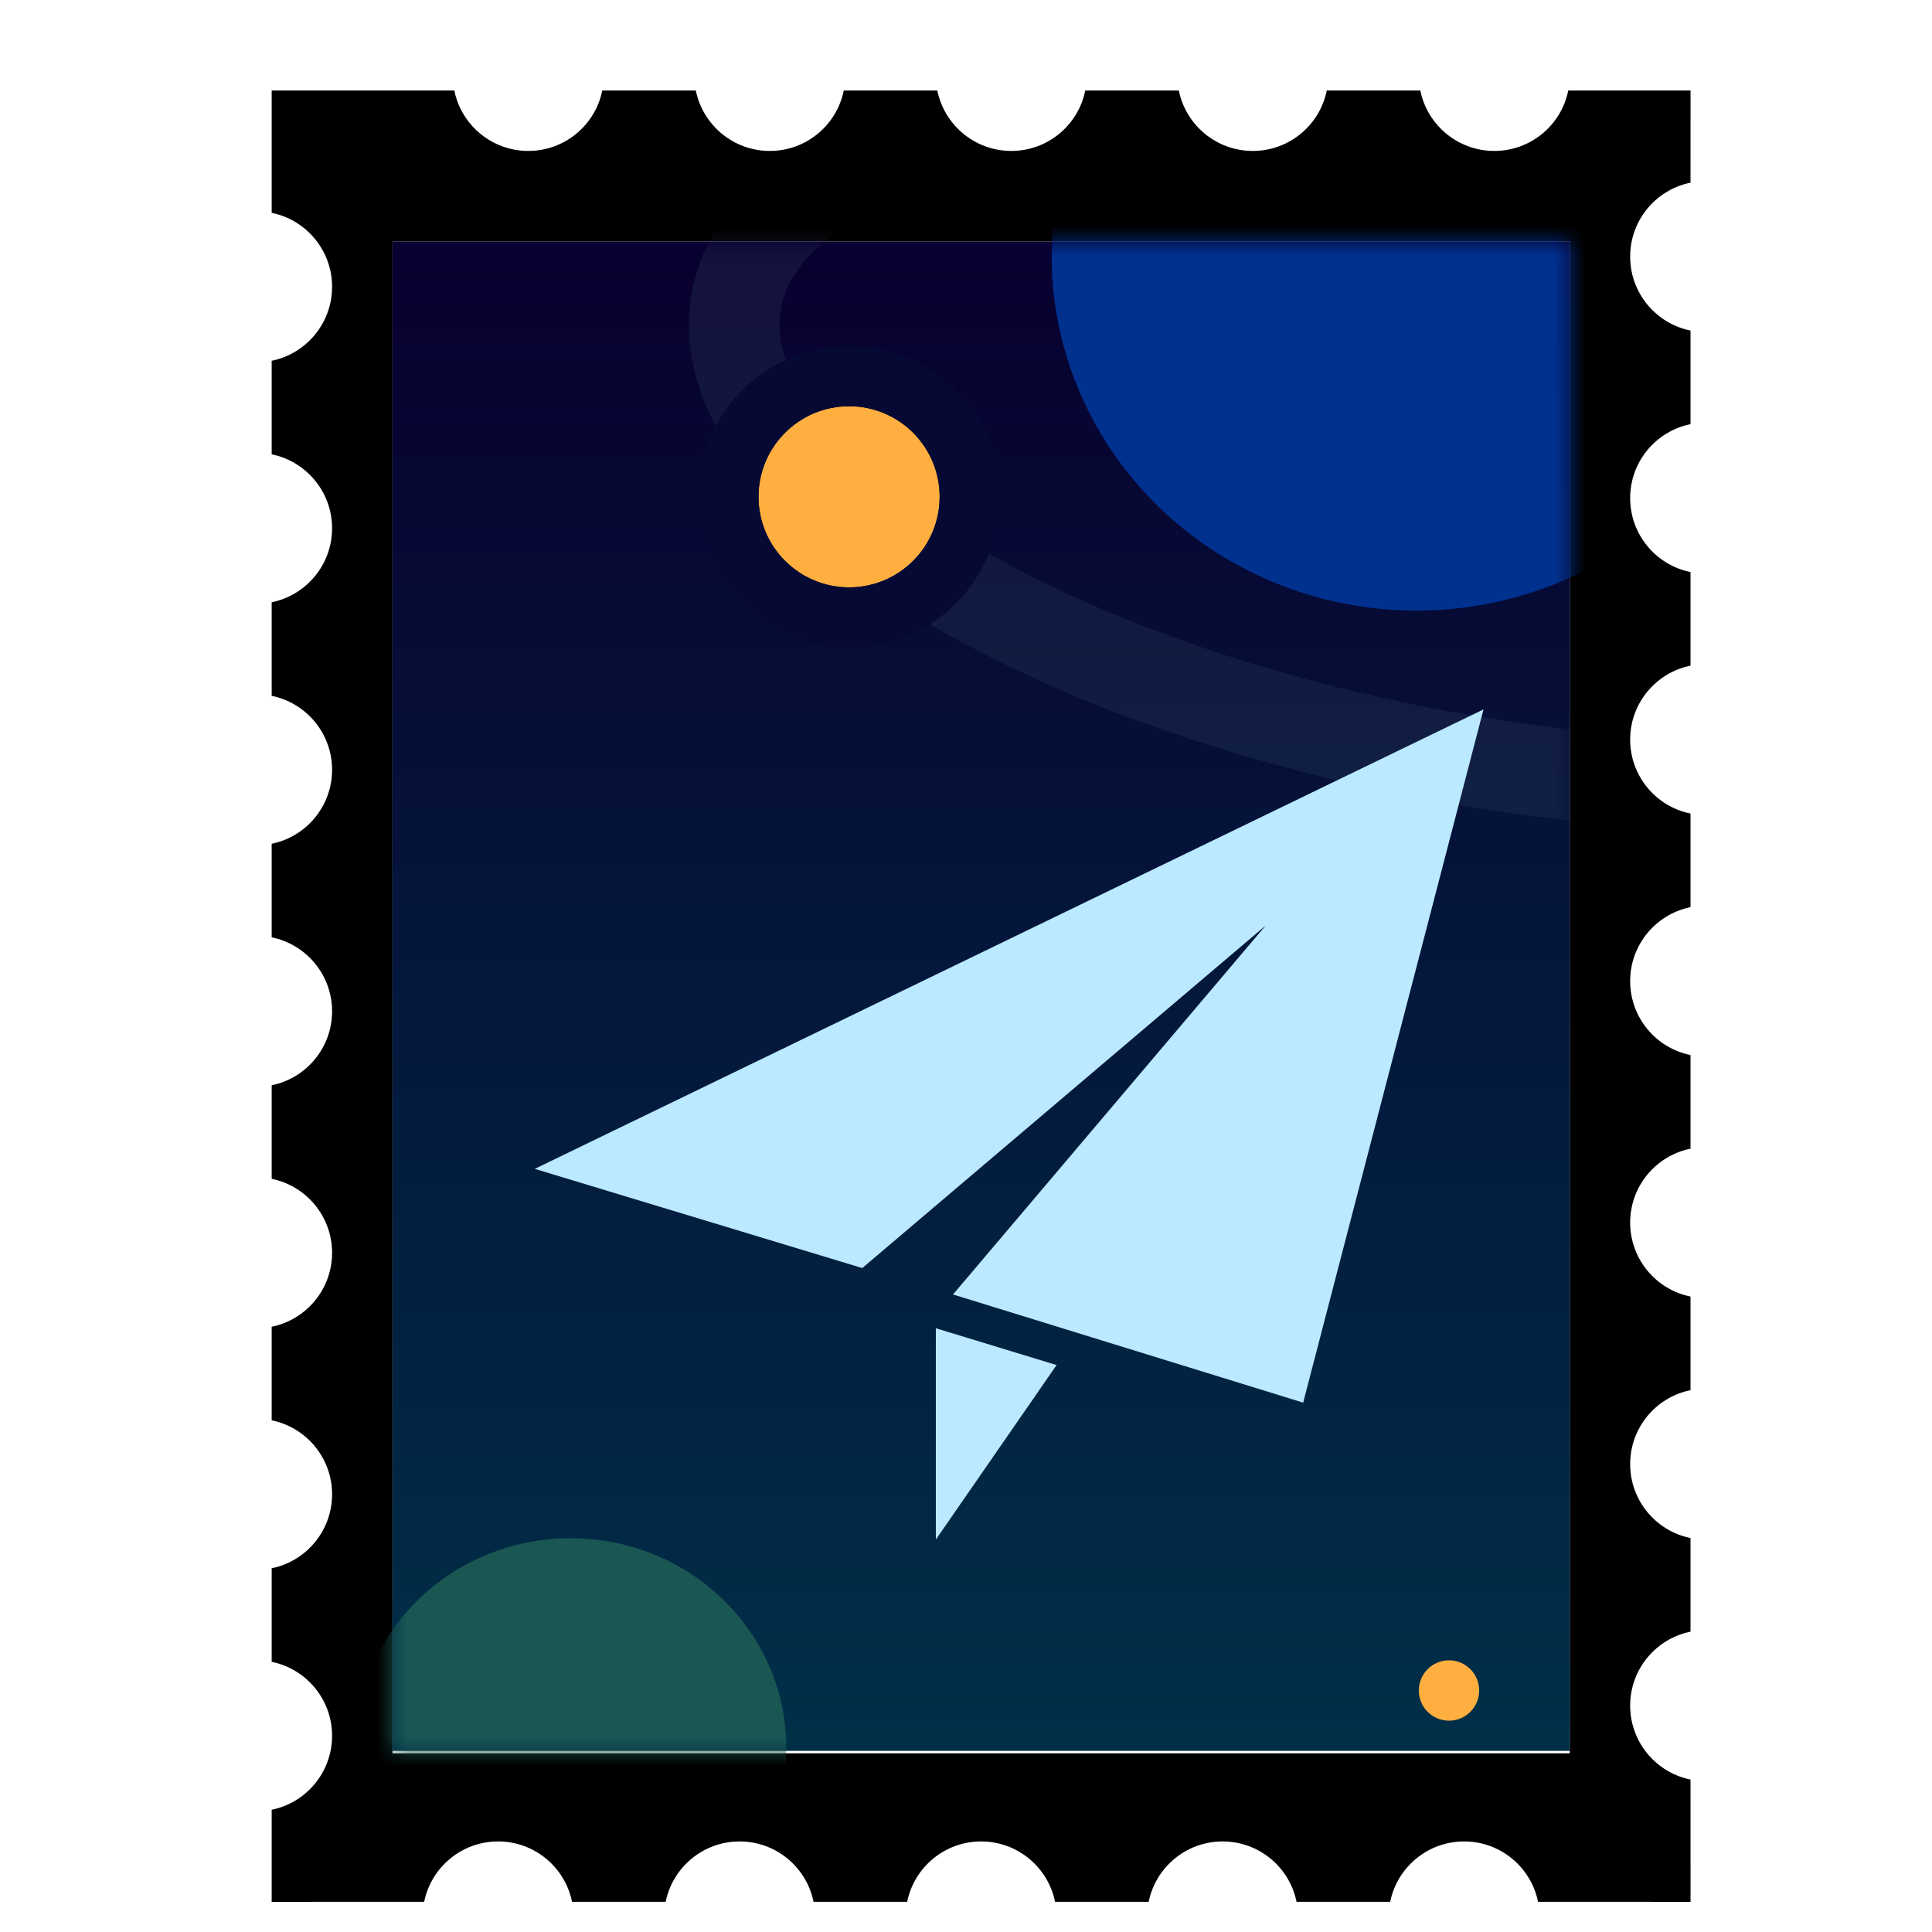 <svg xmlns="http://www.w3.org/2000/svg" xmlns:xlink="http://www.w3.org/1999/xlink" width="64" height="64" viewBox="0 0 64 64">
  <defs>
    <filter id="deepin-mail-a" width="134%" height="126.7%" x="-17%" y="-13.3%" filterUnits="objectBoundingBox">
      <feOffset dy="1" in="SourceAlpha" result="shadowOffsetOuter1"/>
      <feGaussianBlur in="shadowOffsetOuter1" result="shadowBlurOuter1" stdDeviation="1.5"/>
      <feColorMatrix in="shadowBlurOuter1" result="shadowMatrixOuter1" values="0 0 0 0 0   0 0 0 0 0   0 0 0 0 0  0 0 0 0.2 0"/>
      <feMerge>
        <feMergeNode in="shadowMatrixOuter1"/>
        <feMergeNode in="SourceGraphic"/>
      </feMerge>
    </filter>
    <path id="deepin-mail-b" d="M47.001,0 L47,3.052 C45.859,3.283 45.001,4.292 45.001,5.501 C45.001,6.711 45.859,7.72 47,7.951 L47,11.052 C45.859,11.283 45.001,12.292 45.001,13.501 C45.001,14.711 45.859,15.72 47,15.951 L47,19.052 C45.859,19.283 45.001,20.292 45.001,21.501 C45.001,22.711 45.859,23.72 47,23.951 L47,27.052 C45.859,27.283 45.001,28.292 45.001,29.501 C45.001,30.711 45.859,31.72 47,31.951 L47,35.052 C45.859,35.283 45.001,36.292 45.001,37.501 C45.001,38.711 45.859,39.72 47,39.951 L47,43.052 C45.859,43.283 45.001,44.292 45.001,45.501 C45.001,46.711 45.859,47.72 47,47.951 L47,51.052 C45.859,51.283 45.001,52.292 45.001,53.501 C45.001,54.711 45.859,55.72 47,55.951 L47.001,60.002 L41.95,60.001 C41.719,58.86 40.71,58.001 39.501,58.001 C38.291,58.001 37.282,58.86 37.051,60.001 L33.95,60.001 C33.719,58.86 32.71,58.001 31.501,58.001 C30.291,58.001 29.282,58.86 29.051,60.001 L25.95,60.001 C25.719,58.86 24.71,58.001 23.501,58.001 C22.291,58.001 21.282,58.86 21.051,60.001 L17.95,60.001 C17.719,58.86 16.71,58.001 15.501,58.001 C14.291,58.001 13.282,58.86 13.051,60.001 L9.95,60.001 C9.719,58.86 8.71,58.001 7.501,58.001 C6.291,58.001 5.282,58.86 5.051,60.001 L0,60.002 L7.41980975e-05,56.952 C1.141,56.72 2.001,55.711 2.001,54.501 C2.001,53.292 1.141,52.283 7.41980975e-05,52.051 L7.41980975e-05,48.952 C1.141,48.72 2.001,47.711 2.001,46.501 C2.001,45.292 1.141,44.283 7.41980975e-05,44.051 L7.41980975e-05,40.952 C1.141,40.72 2.001,39.711 2.001,38.501 C2.001,37.292 1.141,36.283 7.41980975e-05,36.051 L7.41980975e-05,32.952 C1.141,32.72 2.001,31.711 2.001,30.501 C2.001,29.292 1.141,28.283 7.41980976e-05,28.051 L7.41980976e-05,24.952 C1.141,24.72 2.001,23.711 2.001,22.501 C2.001,21.292 1.141,20.283 7.41980976e-05,20.051 L7.41980976e-05,16.952 C1.141,16.72 2.001,15.711 2.001,14.501 C2.001,13.292 1.141,12.283 7.41980976e-05,12.051 L7.41980976e-05,8.952 C1.141,8.72 2.001,7.711 2.001,6.501 C2.001,5.292 1.141,4.283 7.41980976e-05,4.051 L0,0 L6.05,2.51465515e-14 C6.281,1.142 7.291,2.001 8.501,2.001 C9.711,2.001 10.72,1.142 10.951,2.5507374e-14 L14.05,2.51465515e-14 C14.281,1.142 15.291,2.001 16.501,2.001 C17.711,2.001 18.72,1.142 18.951,2.5507374e-14 L22.05,2.51465515e-14 C22.281,1.142 23.291,2.001 24.501,2.001 C25.711,2.001 26.72,1.142 26.951,2.5507374e-14 L30.05,2.51465515e-14 C30.281,1.142 31.291,2.001 32.501,2.001 C33.711,2.001 34.72,1.142 34.951,2.5507374e-14 L38.05,2.51465515e-14 C38.281,1.142 39.291,2.001 40.501,2.001 C41.711,2.001 42.72,1.142 42.951,2.5507374e-14 L47.001,0 L47.001,0 Z M43,5.001 L4.001,5.001 L4.001,55.083 L43,55.083 L43,5.001 Z"/>
    <filter id="deepin-mail-c" width="102.1%" height="101.7%" x="-1.1%" y="-.8%" filterUnits="objectBoundingBox">
      <feOffset dy="-1" in="SourceAlpha" result="shadowOffsetInner1"/>
      <feComposite in="shadowOffsetInner1" in2="SourceAlpha" k2="-1" k3="1" operator="arithmetic" result="shadowInnerInner1"/>
      <feColorMatrix in="shadowInnerInner1" result="shadowMatrixInner1" values="0 0 0 0 0   0 0 0 0 0   0 0 0 0 0  0 0 0 0.5 0"/>
      <feOffset dy="1" in="SourceAlpha" result="shadowOffsetInner2"/>
      <feComposite in="shadowOffsetInner2" in2="SourceAlpha" k2="-1" k3="1" operator="arithmetic" result="shadowInnerInner2"/>
      <feColorMatrix in="shadowInnerInner2" result="shadowMatrixInner2" values="0 0 0 0 1   0 0 0 0 1   0 0 0 0 1  0 0 0 1 0"/>
      <feMerge>
        <feMergeNode in="shadowMatrixInner1"/>
        <feMergeNode in="shadowMatrixInner2"/>
      </feMerge>
    </filter>
    <linearGradient id="deepin-mail-e" x1="50%" x2="50%" y1="0%" y2="100%">
      <stop offset="0%" stop-color="#080030"/>
      <stop offset="100%" stop-color="#002F48"/>
    </linearGradient>
    <polygon id="deepin-mail-d" points="0 0 0 3.85 0 46.15 0 50 39 50 39 46.15 39 3.85 39 0"/>
  </defs>
  <g fill="none" fill-rule="evenodd" filter="url(#deepin-mail-a)" transform="translate(9 1.999)">
    <g fill-rule="nonzero">
      <use fill="#F3F3F3" xlink:href="#deepin-mail-b"/>
      <use fill="#000" filter="url(#deepin-mail-c)" xlink:href="#deepin-mail-b"/>
    </g>
    <g transform="translate(4 5.001)">
      <mask id="deepin-mail-f" fill="#fff">
        <use xlink:href="#deepin-mail-d"/>
      </mask>
      <use fill="url(#deepin-mail-e)" fill-rule="nonzero" xlink:href="#deepin-mail-d"/>
      <path fill="#354763" fill-rule="nonzero" d="M15.811,-1.001 C14.089,-0.089 13.114,1.002 12.88,2.173 C12.485,4.15 14.182,6.68 17.785,9.122 L18.098,9.331 L18.625,9.669 C19.151,9.997 19.706,10.319 20.283,10.632 L20.867,10.94 L21.491,11.255 L21.792,11.402 L22.431,11.703 L23.099,12.003 L23.421,12.144 L24.114,12.434 L24.46,12.574 L24.46,12.574 L24.8,12.709 L25.525,12.985 L26.612,13.376 L27.373,13.633 L27.742,13.753 L28.513,13.994 L29.297,14.227 L30.104,14.453 L30.497,14.559 L31.322,14.771 L31.724,14.869 L32.566,15.066 L33.398,15.249 L34.262,15.425 L35.112,15.586 L35.981,15.737 L36.823,15.872 L37.68,15.996 L38.099,16.052 L38.099,16.052 L38.509,16.104 L38.999,16.16 L38.999,19.18 L38.153,19.083 L37.26,18.966 L36.382,18.839 L35.933,18.769 L35.933,18.769 L35.476,18.694 L34.581,18.538 L34.135,18.455 L33.673,18.366 L32.788,18.186 L32.344,18.09 L32.344,18.09 L31.893,17.99 L31.03,17.788 L30.586,17.679 L29.74,17.461 L29.305,17.345 L28.466,17.109 L27.64,16.864 L26.837,16.613 L26.424,16.479 L25.63,16.211 L24.862,15.938 L24.466,15.793 L23.72,15.508 L23.345,15.359 L23.345,15.359 L22.966,15.206 L22.25,14.905 L21.88,14.745 L21.177,14.428 L20.502,14.11 L20.152,13.94 L19.503,13.612 C18.85,13.275 18.223,12.928 17.619,12.568 L17.022,12.204 L16.466,11.848 C11.725,8.735 9.231,5.122 9.938,1.585 C10.125,0.647 10.528,-0.217 11.126,-1.002 L15.811,-1.001 Z" mask="url(#deepin-mail-f)" opacity=".503"/>
      <ellipse cx="33.921" cy=".47" fill="#00318F" mask="url(#deepin-mail-f)" rx="12.085" ry="11.757"/>
      <circle cx="15.127" cy="8.457" r="3" fill="#FFAF3F" mask="url(#deepin-mail-f)"/>
      <path fill="#070935" fill-rule="nonzero" d="M15.127,3.457 C12.366,3.457 10.127,5.695 10.127,8.457 C10.127,11.218 12.366,13.457 15.127,13.457 C17.889,13.457 20.127,11.218 20.127,8.457 C20.127,5.695 17.889,3.457 15.127,3.457 Z M15.127,5.457 C16.784,5.457 18.127,6.8 18.127,8.457 C18.127,10.114 16.784,11.457 15.127,11.457 C13.47,11.457 12.127,10.114 12.127,8.457 C12.127,6.8 13.47,5.457 15.127,5.457 Z" mask="url(#deepin-mail-f)"/>
      <circle cx="35" cy="48" r="1" fill="#FFAF3F" mask="url(#deepin-mail-f)"/>
      <ellipse cx="5.905" cy="49.903" fill="#1A5753" mask="url(#deepin-mail-f)" rx="7.141" ry="6.947"/>
    </g>
    <path fill="#BBE9FF" fill-rule="nonzero" d="M22.001,48.001 L26.001,42.22 L22.001,41.001 L22.001,48.001 L22.001,48.001 Z M8.715,35.721 L19.564,39.007 L32.925,27.663 L22.57,39.882 L34.169,43.465 L40.143,20.501 L8.715,35.721 L8.715,35.721 Z"/>
  </g>
</svg>
